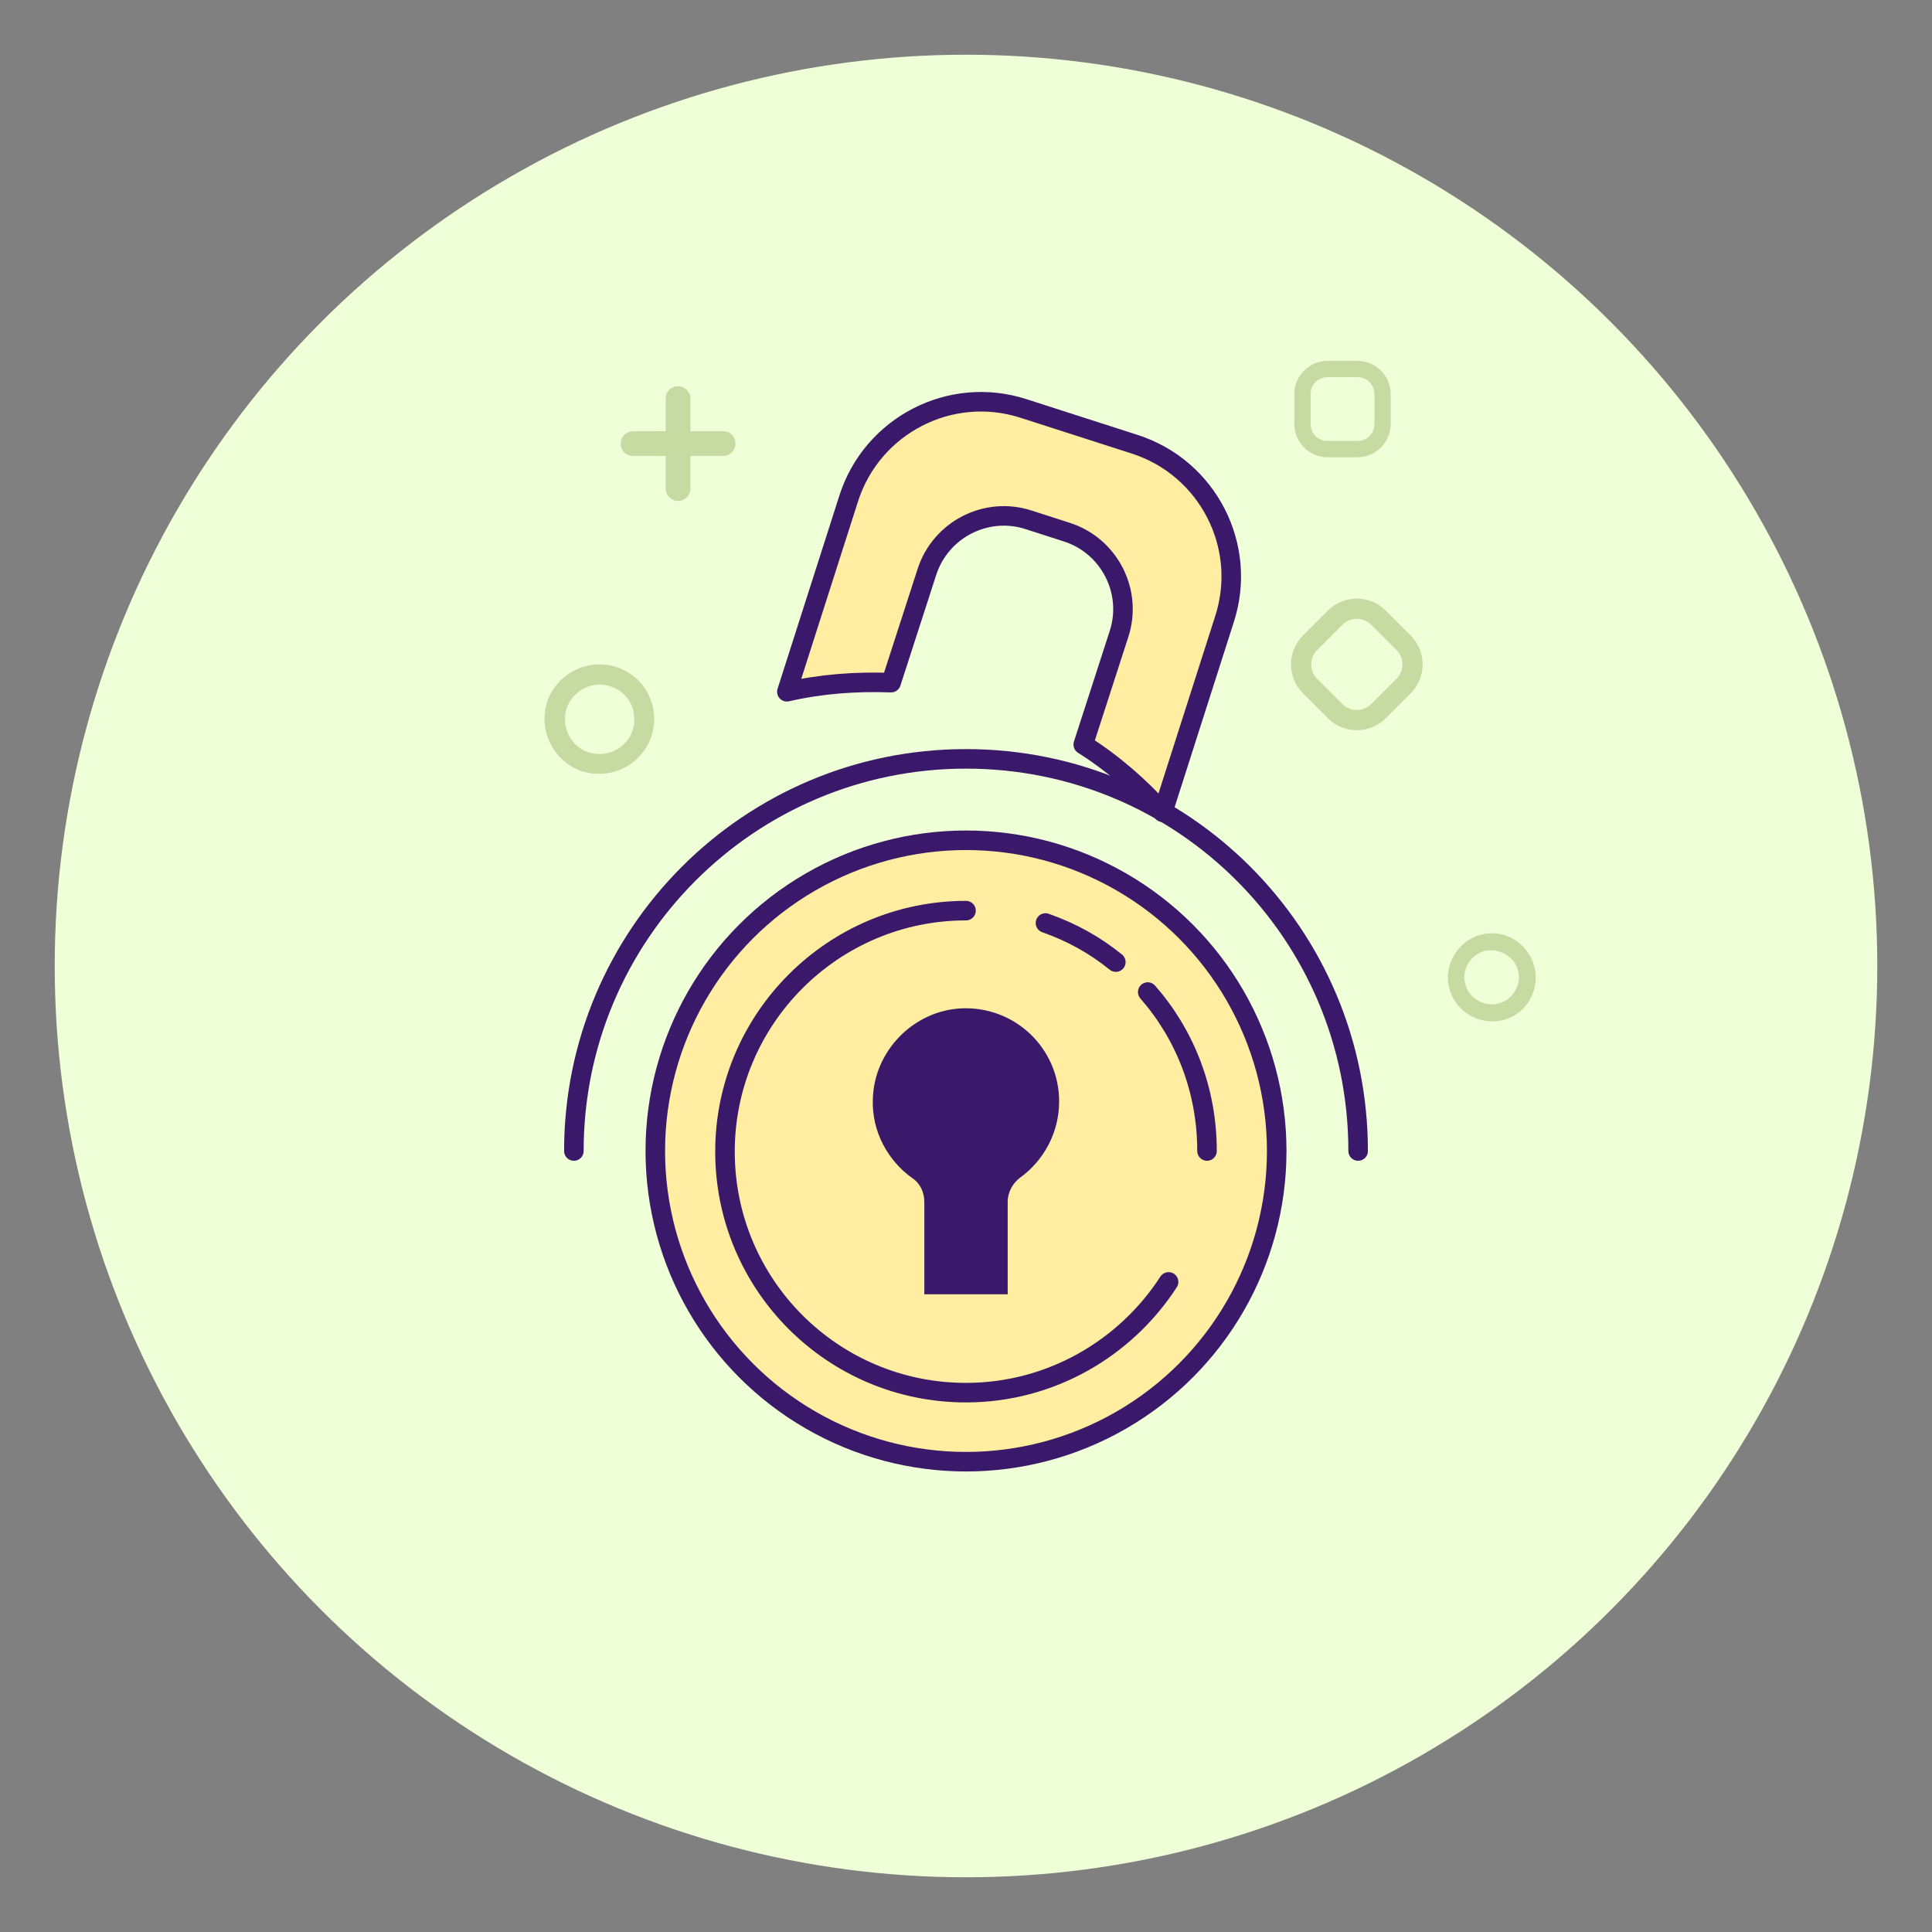 <svg version="1.1" id="Layer_1" xmlns="http://www.w3.org/2000/svg" x="0" y="0" viewBox="0 0 296.6 296.6" xml:space="preserve"><rect x="0" y="0" width="296.6" height="296.6" fill="#808080" stroke="none"/><style>.st1{fill:#c6dba1}.st2,.st3{fill:#ffeda1;stroke:#3a196a;stroke-width:3;stroke-linecap:round;stroke-linejoin:round;stroke-miterlimit:10}.st3{fill:none}</style><circle cx="148.3" cy="148.3" r="139.9" fill="#efffd7"/><path class="st1" d="M111 66.2h-5v-5c0-1-.8-1.9-1.9-1.9s-1.9.8-1.9 1.9v5h-5c-1 0-1.9.8-1.9 1.9s.8 1.9 1.9 1.9h5v5c0 1 .8 1.9 1.9 1.9S106 76 106 75v-5h5c1 0 1.9-.8 1.9-1.9s-.8-1.9-1.9-1.9zM96.2 103.1c-4-2.3-9.1-.9-11.5 3.1-2.3 4-.9 9.1 3.1 11.5 1.3.8 2.8 1.1 4.2 1.1 2.9 0 5.7-1.5 7.3-4.2 2.3-4 1-9.2-3.1-11.5zm.5 10c-1.5 2.5-4.7 3.4-7.3 2-2.5-1.5-3.4-4.7-2-7.3.7-1.2 1.9-2.1 3.2-2.5.5-.1.9-.2 1.4-.2.9 0 1.8.2 2.7.7 2.6 1.4 3.4 4.7 2 7.3zM232.4 144.2c-3.2-1.9-7.3-.8-9.2 2.5-1.9 3.2-.8 7.3 2.5 9.2 1.1.6 2.2.9 3.4.9 2.3 0 4.6-1.2 5.8-3.4 1.8-3.2.7-7.3-2.5-9.2zm.2 7.9c-1.1 2-3.7 2.7-5.7 1.5-2-1.1-2.7-3.7-1.5-5.7.6-1 1.5-1.6 2.5-1.9.4-.1.7-.1 1.1-.1.7 0 1.4.2 2.1.6 2 1.1 2.7 3.6 1.5 5.6zM208.4 70.2h-4.6c-2.8 0-5.1-2.3-5.1-5.1v-4.6c0-2.8 2.3-5.1 5.1-5.1h4.6c2.8 0 5.1 2.3 5.1 5.1v4.6c0 2.8-2.3 5.1-5.1 5.1zm-4.6-12.3c-1.4 0-2.6 1.1-2.6 2.6v4.6c0 1.4 1.1 2.6 2.6 2.6h4.6c1.4 0 2.6-1.1 2.6-2.6v-4.6c0-1.4-1.1-2.6-2.6-2.6h-4.6zM208.3 112.1c-1.6 0-3.2-.6-4.4-1.8l-3.9-3.9c-2.4-2.4-2.4-6.4 0-8.8l3.9-3.9c2.4-2.4 6.4-2.4 8.8 0l3.9 3.9c2.4 2.4 2.4 6.4 0 8.8l-3.9 3.9c-1.2 1.2-2.8 1.8-4.4 1.8zm0-17.1c-.8 0-1.6.3-2.2.9l-3.9 3.9c-1.2 1.2-1.2 3.2 0 4.4l3.9 3.9c1.2 1.2 3.2 1.2 4.4 0l3.9-3.9c1.2-1.2 1.2-3.2 0-4.4l-3.9-3.9c-.6-.6-1.4-.9-2.2-.9z"/><circle class="st2" cx="148.3" cy="176.7" r="47.7"/><path class="st3" d="M88.1 176.7c0-33.2 26.9-60.2 60.2-60.2s60.2 26.9 60.2 60.2"/><path class="st3" d="M179.4 196.8c-6.6 10.2-18.1 17-31.1 17-20.5 0-37-16.6-37-37s16.6-37 37-37M176.2 152.3c5.7 6.5 9.1 15 9.1 24.4M160.5 141.7c4 1.4 7.6 3.4 10.8 6"/><path d="M162.6 169.1c0-8.1-6.7-14.6-14.9-14.3-7.4.3-13.5 6.5-13.7 13.9-.2 5 2.3 9.5 6.1 12.2 1.2.8 1.8 2.2 1.8 3.6v14.2h12.8v-14.2c0-1.4.7-2.8 1.9-3.7 3.6-2.6 6-6.9 6-11.7z" fill="#3a196a"/><g><path class="st2" d="M157.9 79.8l5.9 1.9c6.5 2.1 10.1 9.1 8 15.6l-5.5 17c4.6 2.9 8.7 6.5 12.2 10.4L188 95c3.6-11.2-2.6-23.2-13.8-26.8l-17.1-5.5c-11.2-3.6-23.2 2.6-26.8 13.8l-9.5 29.7c5.2-1.2 10.6-1.6 16-1.4l5.5-17c2.1-6.5 9.1-10.1 15.6-8z"/></g></svg>